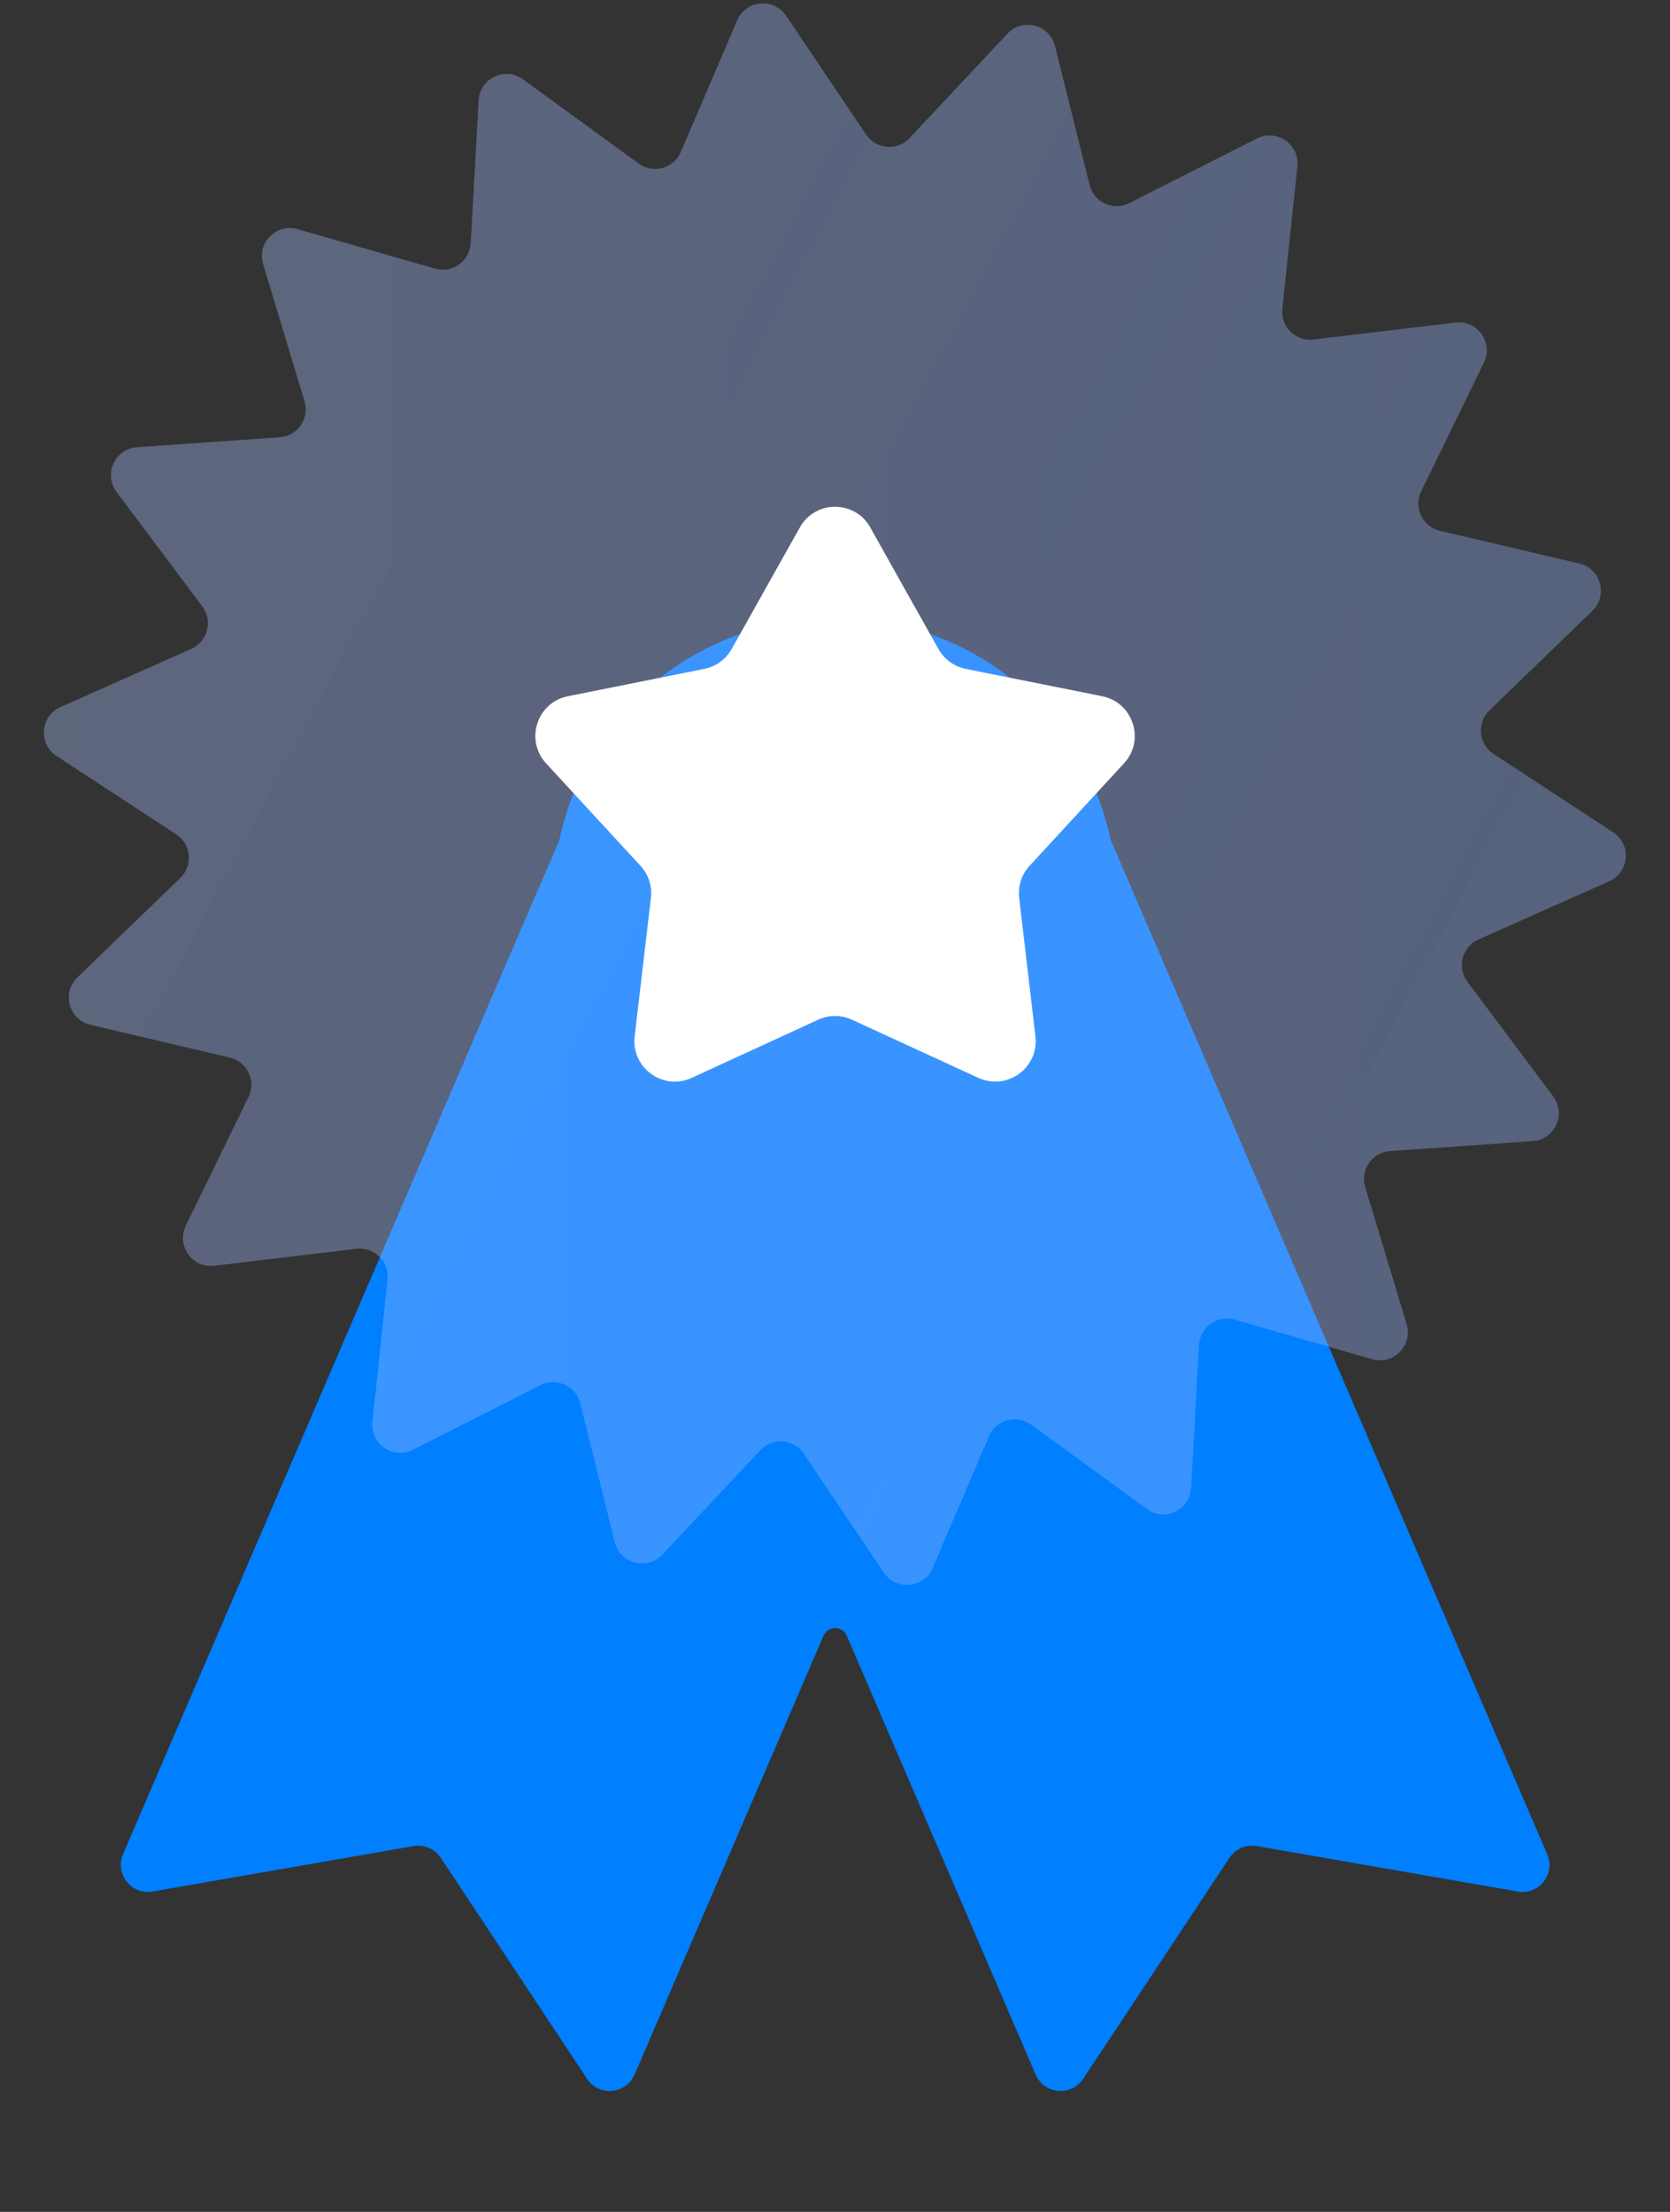 <svg width="74" height="98" viewBox="0 0 74 98" fill="none" xmlns="http://www.w3.org/2000/svg">
<rect x="0" y="0" width="74" height="98" fill="#333333" stroke="none"/>
<path d="M49.215 37.227C48.418 33.427 45.854 30.061 42.019 28.412C40.383 27.706 38.674 27.384 37 27.407C35.326 27.388 33.621 27.706 31.981 28.412C28.149 30.064 25.582 33.431 24.785 37.227L5.452 82.149C5.077 83.027 5.82 83.971 6.759 83.806L18.326 81.793C18.793 81.712 19.268 81.915 19.533 82.314L26.015 92.107C26.54 92.9 27.739 92.793 28.119 91.919L36.49 72.475C36.686 72.023 37.326 72.023 37.521 72.475L45.893 91.919C46.268 92.793 47.467 92.9 47.996 92.107L54.479 82.314C54.743 81.915 55.215 81.712 55.686 81.793L67.253 83.806C68.192 83.971 68.939 83.023 68.559 82.149L49.222 37.227H49.215Z" fill="#007FFF"/>
<g opacity="0.8">
<g opacity="0.8">
<path d="M50.82 66.853L45.69 63.119C45.046 62.651 44.138 62.9 43.824 63.633L41.326 69.468C40.939 70.37 39.709 70.484 39.161 69.672L35.617 64.407C35.172 63.748 34.234 63.671 33.69 64.254L29.349 68.882C28.678 69.595 27.483 69.284 27.245 68.334L25.713 62.176C25.521 61.405 24.663 61.01 23.954 61.37L18.295 64.235C17.422 64.676 16.402 63.974 16.506 63L17.172 56.689C17.257 55.899 16.582 55.236 15.793 55.328L9.494 56.079C8.521 56.194 7.805 55.186 8.234 54.308L11.015 48.602C11.364 47.889 10.958 47.034 10.184 46.854L4.008 45.405C3.054 45.182 2.724 43.99 3.429 43.307L7.992 38.898C8.563 38.346 8.475 37.406 7.812 36.969L2.506 33.495C1.686 32.959 1.785 31.728 2.682 31.329L8.479 28.748C9.203 28.426 9.444 27.51 8.966 26.874L5.165 21.793C4.579 21.007 5.092 19.884 6.069 19.815L12.395 19.374C13.188 19.32 13.724 18.542 13.494 17.779L11.659 11.701C11.376 10.762 12.241 9.884 13.184 10.152L19.28 11.905C20.042 12.123 20.812 11.579 20.858 10.785L21.211 4.447C21.264 3.469 22.379 2.936 23.172 3.515L28.303 7.25C28.946 7.718 29.854 7.468 30.169 6.736L32.667 0.9C33.054 -0.001 34.283 -0.116 34.831 0.697L38.376 5.961C38.82 6.621 39.759 6.698 40.303 6.119L44.644 1.491C45.314 0.774 46.51 1.088 46.747 2.039L48.28 8.197C48.471 8.968 49.33 9.362 50.038 9.002L55.697 6.138C56.571 5.697 57.59 6.399 57.487 7.372L56.82 13.684C56.736 14.473 57.41 15.137 58.195 15.045L64.494 14.293C65.467 14.178 66.184 15.183 65.755 16.065L62.973 21.77C62.624 22.483 63.031 23.338 63.805 23.519L69.981 24.968C70.935 25.19 71.264 26.383 70.559 27.065L65.996 31.475C65.425 32.027 65.513 32.966 66.176 33.403L71.483 36.877C72.303 37.414 72.203 38.645 71.306 39.044L65.51 41.624C64.785 41.946 64.544 42.862 65.023 43.499L68.824 48.579C69.41 49.365 68.897 50.489 67.919 50.558L61.594 50.999C60.801 51.052 60.264 51.831 60.494 52.594L62.33 58.671C62.613 59.611 61.747 60.489 60.805 60.22L54.709 58.468C53.946 58.249 53.176 58.794 53.13 59.587L52.778 65.926C52.724 66.903 51.605 67.436 50.816 66.857L50.82 66.853Z" fill="url(#paint0_linear_222_8258)" fill-opacity="0.4"/>
<path d="M50.82 66.853L45.69 63.119C45.046 62.651 44.138 62.9 43.824 63.633L41.326 69.468C40.939 70.37 39.709 70.484 39.161 69.672L35.617 64.407C35.172 63.748 34.234 63.671 33.69 64.254L29.349 68.882C28.678 69.595 27.483 69.284 27.245 68.334L25.713 62.176C25.521 61.405 24.663 61.01 23.954 61.37L18.295 64.235C17.422 64.676 16.402 63.974 16.506 63L17.172 56.689C17.257 55.899 16.582 55.236 15.793 55.328L9.494 56.079C8.521 56.194 7.805 55.186 8.234 54.308L11.015 48.602C11.364 47.889 10.958 47.034 10.184 46.854L4.008 45.405C3.054 45.182 2.724 43.99 3.429 43.307L7.992 38.898C8.563 38.346 8.475 37.406 7.812 36.969L2.506 33.495C1.686 32.959 1.785 31.728 2.682 31.329L8.479 28.748C9.203 28.426 9.444 27.51 8.966 26.874L5.165 21.793C4.579 21.007 5.092 19.884 6.069 19.815L12.395 19.374C13.188 19.32 13.724 18.542 13.494 17.779L11.659 11.701C11.376 10.762 12.241 9.884 13.184 10.152L19.28 11.905C20.042 12.123 20.812 11.579 20.858 10.785L21.211 4.447C21.264 3.469 22.379 2.936 23.172 3.515L28.303 7.25C28.946 7.718 29.854 7.468 30.169 6.736L32.667 0.9C33.054 -0.001 34.283 -0.116 34.831 0.697L38.376 5.961C38.82 6.621 39.759 6.698 40.303 6.119L44.644 1.491C45.314 0.774 46.51 1.088 46.747 2.039L48.28 8.197C48.471 8.968 49.33 9.362 50.038 9.002L55.697 6.138C56.571 5.697 57.59 6.399 57.487 7.372L56.82 13.684C56.736 14.473 57.41 15.137 58.195 15.045L64.494 14.293C65.467 14.178 66.184 15.183 65.755 16.065L62.973 21.77C62.624 22.483 63.031 23.338 63.805 23.519L69.981 24.968C70.935 25.19 71.264 26.383 70.559 27.065L65.996 31.475C65.425 32.027 65.513 32.966 66.176 33.403L71.483 36.877C72.303 37.414 72.203 38.645 71.306 39.044L65.51 41.624C64.785 41.946 64.544 42.862 65.023 43.499L68.824 48.579C69.41 49.365 68.897 50.489 67.919 50.558L61.594 50.999C60.801 51.052 60.264 51.831 60.494 52.594L62.33 58.671C62.613 59.611 61.747 60.489 60.805 60.22L54.709 58.468C53.946 58.249 53.176 58.794 53.13 59.587L52.778 65.926C52.724 66.903 51.605 67.436 50.816 66.857L50.82 66.853Z" fill="url(#paint1_linear_222_8258)" fill-opacity="0.3"/>
</g>
</g>
<path d="M38.563 23.37L41.582 28.754C41.839 29.21 42.28 29.532 42.793 29.636L48.839 30.847C50.211 31.123 50.755 32.795 49.805 33.823L45.624 38.359C45.268 38.742 45.1 39.264 45.161 39.785L45.881 45.916C46.046 47.308 44.624 48.339 43.352 47.756L37.751 45.18C37.276 44.961 36.728 44.961 36.253 45.18L30.651 47.756C29.379 48.343 27.958 47.308 28.123 45.916L28.843 39.785C28.904 39.264 28.736 38.742 28.379 38.359L24.199 33.823C23.249 32.791 23.793 31.119 25.165 30.847L31.211 29.636C31.724 29.532 32.165 29.21 32.422 28.754L35.441 23.37C36.126 22.147 37.881 22.147 38.567 23.37H38.563Z" fill="white"/>
<defs>
<linearGradient id="paint0_linear_222_8258" x1="1.946" y1="35.182" x2="72.038" y2="35.182" gradientUnits="userSpaceOnUse">
<stop stop-color="#F2F8FF"/>
<stop offset="1" stop-color="#D9F0FF"/>
</linearGradient>
<linearGradient id="paint1_linear_222_8258" x1="10.876" y1="7.171" x2="81.792" y2="44.882" gradientUnits="userSpaceOnUse">
<stop stop-color="#5A81FF" stop-opacity="0.9"/>
<stop offset="0.447" stop-color="#567DFF" stop-opacity="0.955"/>
<stop offset="1" stop-color="#4E78FF" stop-opacity="0.9"/>
</linearGradient>
</defs>
</svg>
